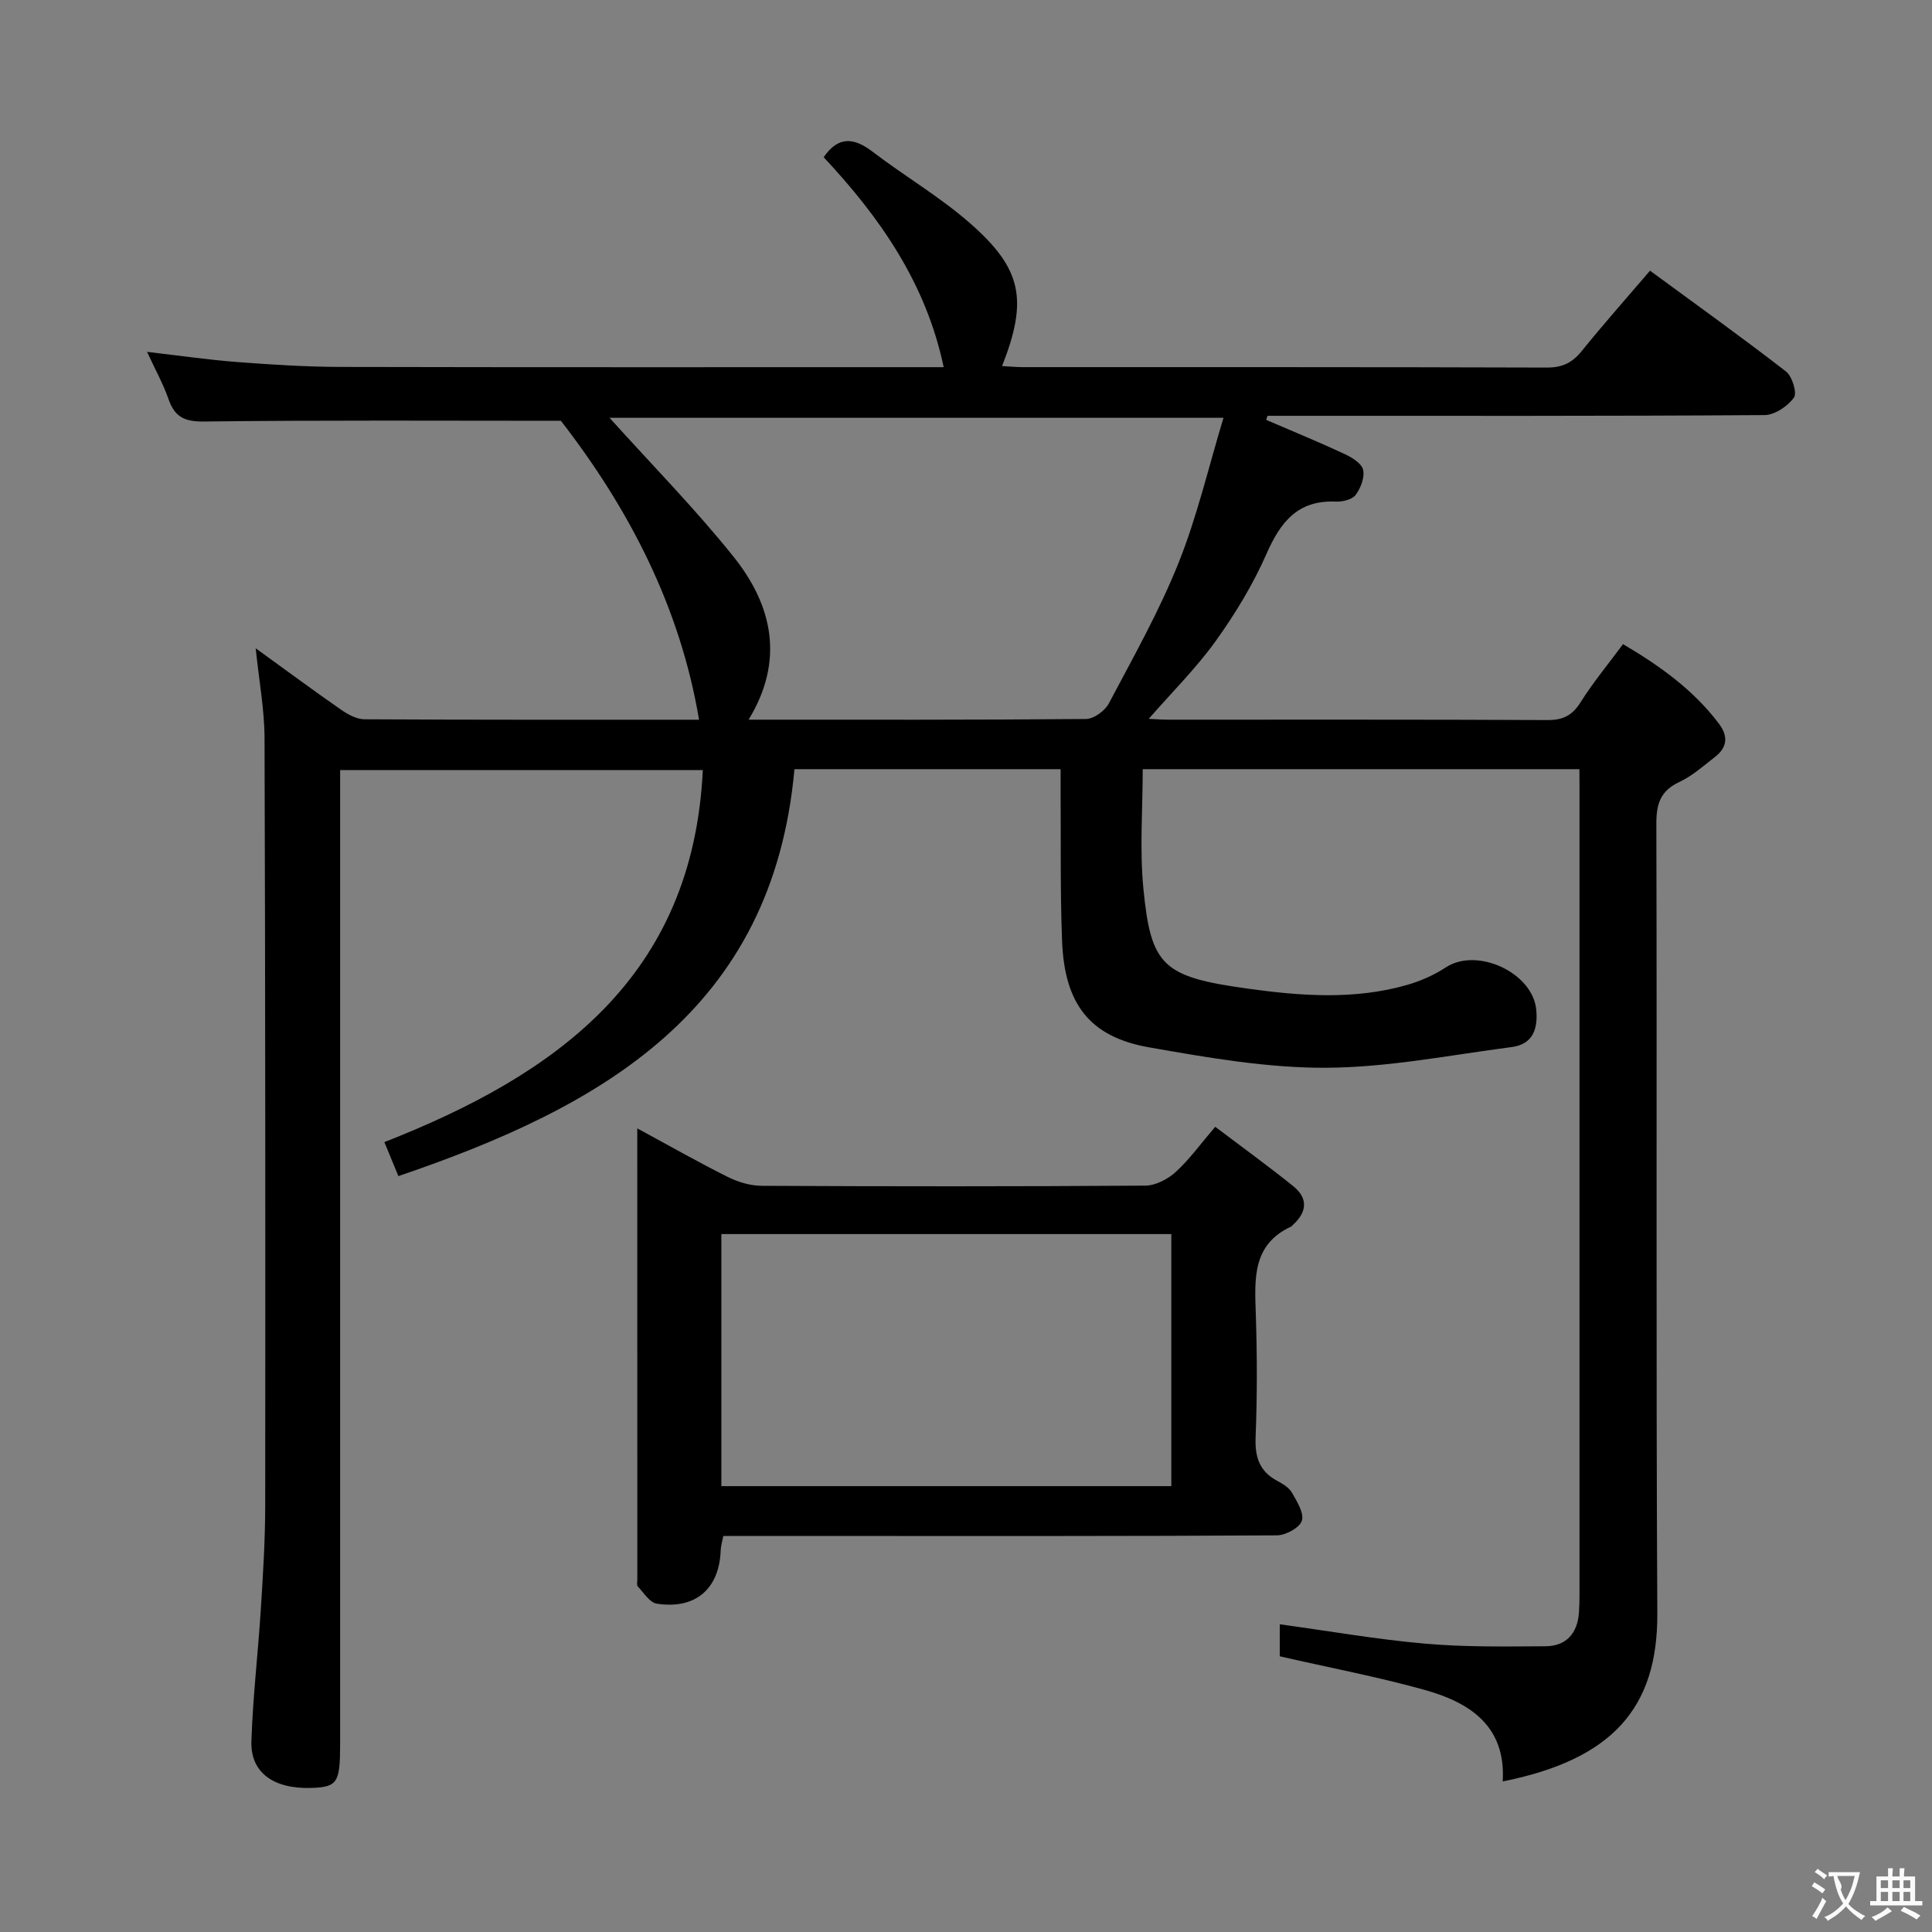 <svg enable-background="new 0 0 400 400" viewBox="0 0 400 400" xmlns="http://www.w3.org/2000/svg"><rect x="0" y="0" width="400" height="400" fill="#808080" stroke="none"/><path d="m327 159.25c-30.25 0-60.02 0-90.41 0 0 8.26-.66 16.58.14 24.75 1.56 16.04 4.05 18.24 21.49 20.67 11.06 1.54 22.21 2.39 33.17-.77 2.79-.81 5.57-2.05 8-3.64 6.44-4.19 17.92 1.11 18.67 8.76.39 4-.7 7.19-5.06 7.76-12.82 1.67-25.66 4.23-38.5 4.29-12.19.05-24.47-2.1-36.55-4.22-12.32-2.16-17.55-8.94-18.06-22.03-.39-9.98-.23-19.99-.3-29.98-.01-1.79 0-3.59 0-5.59-18.66 0-36.74 0-55.11 0-4.51 50.05-39.89 69.93-82 84.25-.98-2.38-1.88-4.56-2.9-7.04 35.72-14.01 63.88-34.21 65.93-77.03-24.69 0-49.56 0-75.09 0v6.24 195.48c0 7.96-.58 8.84-5.95 9.02-7.79.26-12.63-3.15-12.42-9.64.29-9.12 1.37-18.22 1.95-27.33.45-7.14.9-14.29.91-21.43.04-52.99.03-105.99-.14-158.98-.02-5.85-1.12-11.69-1.83-18.57 6.4 4.63 11.96 8.75 17.65 12.7 1.42.99 3.23 1.99 4.87 2 23.16.13 46.31.09 69.27.09-3.94-23.44-14.55-43.74-28.6-61.89-24.31 0-49.1-.15-73.89.15-4.07.05-6.08-.96-7.36-4.66-1.07-3.09-2.69-5.98-4.43-9.76 6.75.78 12.71 1.65 18.71 2.11 7.13.54 14.28.99 21.42 1.01 40.5.09 80.99.05 121.49.05h3.31c-3.67-17.46-13.28-31.11-24.85-43.47 3.08-4.46 6.3-4.06 10.14-1.13 6.6 5.04 13.86 9.29 20.09 14.73 10.89 9.52 12.08 15.94 6.71 29.64 1.51.08 2.9.22 4.29.22 36.16.01 72.33-.03 108.49.09 3.17.01 5.23-.96 7.18-3.36 4.49-5.56 9.24-10.91 14.19-16.7 9.52 6.99 18.97 13.76 28.15 20.87 1.29 1 2.34 4.46 1.64 5.42-1.3 1.78-3.97 3.59-6.08 3.61-32.5.22-64.99.15-97.49.15-1.81 0-3.61 0-5.42 0-.09.28-.18.56-.27.84 5.36 2.31 10.76 4.52 16.05 6.98 1.57.73 3.64 1.93 4 3.3.4 1.56-.47 3.84-1.52 5.25-.73.98-2.73 1.45-4.13 1.39-7.86-.34-11.44 4.22-14.34 10.83-2.79 6.34-6.47 12.41-10.52 18.05-4.02 5.6-8.99 10.52-13.86 16.1 1.56.07 2.81.17 4.07.17 26.16.01 52.33-.05 78.49.08 3.22.02 5.13-.95 6.85-3.68 2.54-4.05 5.63-7.77 8.79-12.04 7.63 4.5 14.57 9.46 19.87 16.49 2 2.66 1.66 4.95-.87 6.9-2.36 1.83-4.66 3.9-7.32 5.14-3.91 1.83-4.79 4.5-4.78 8.64.15 54.49-.09 108.99.2 163.48.11 19.66-9.35 30.28-32.01 34.82.7-11.5-6.84-16.36-16.22-18.97-9.7-2.7-19.62-4.58-29.94-6.94 0-1.64 0-4.03 0-6.63 10.14 1.39 20.07 3.13 30.08 4.01 8.27.73 16.63.59 24.95.54 4.32-.03 6.62-2.71 6.92-7.01.09-1.33.11-2.66.11-4 .01-55.49 0-110.99 0-166.48-.02-1.3-.02-2.59-.02-4.1zm-73.69-72.75c-43.38 0-85.34 0-127.11 0 8.68 9.65 17.69 18.79 25.67 28.76 8.09 10.11 10.59 21.5 3.12 33.74 23.53 0 46.68.07 69.84-.14 1.64-.01 3.95-1.71 4.76-3.25 5.04-9.54 10.38-19 14.38-28.98 3.85-9.59 6.21-19.78 9.34-30.13z" fill="#010000"/><path d="m131.94 233.62c6.77 3.66 12.65 7.02 18.71 10.04 2.14 1.07 4.69 1.84 7.05 1.85 26.48.13 52.95.15 79.43-.04 2.13-.02 4.65-1.33 6.28-2.82 2.8-2.54 5.05-5.69 8.19-9.36 5.46 4.13 10.91 8.08 16.15 12.29 3.1 2.49 2.88 5.35-.05 8-.12.11-.21.28-.35.35-8.12 3.74-7.59 10.86-7.35 18.1.28 8.48.3 16.99-.04 25.47-.16 4.08.72 7.05 4.4 9.05 1.15.63 2.48 1.39 3.1 2.46 1.05 1.83 2.58 4.25 2.07 5.85-.46 1.45-3.35 3.01-5.17 3.02-30.14.18-60.28.13-90.42.13-7.98 0-15.97 0-24.19 0-.21 1.12-.51 2.04-.54 2.97-.27 7.96-5.22 12.29-13.24 11.04-1.47-.23-2.69-2.27-3.92-3.56-.26-.27-.1-.97-.1-1.46-.01-30.82-.01-61.62-.01-93.38zm17.41 74.07h93.16c0-17.67 0-35.04 0-52.19-31.3 0-62.17 0-93.16 0z" fill="#010000"/><g fill="#fbfafa"><path d="m377.9 391.2c-.2.3-.4.5-.6.8-.7-.6-1.4-1-2.2-1.5.2-.3.4-.5.5-.8.6.4 1.4.8 2.3 1.5zm-1.8 6.1c-.2-.2-.5-.4-.9-.6.4-.6.8-1.2 1.2-1.9s.7-1.3.9-1.9c.3.3.5.5.8.7-.7 1.3-1.4 2.6-2 3.7zm2.2-9c-.3.3-.5.5-.6.8-.6-.6-1.3-1.1-2-1.5.3-.3.5-.5.6-.7.6.5 1.3.9 2 1.4zm.3.2v-.9h2 4.5c-.3 1.3-.6 2.5-1 3.6s-.9 2.1-1.4 3c.4.5 1 1 1.6 1.4s1.2.8 1.9 1.1c-.3.2-.5.4-.8.8-.4-.3-1-.7-1.6-1.2s-1.2-1.1-1.6-1.6c-.5.6-1.1 1.1-1.7 1.6s-1.4.9-2.1 1.4c-.1-.3-.3-.5-.7-.8.6-.2 1.2-.5 1.9-1s1.4-1.1 2-1.8c-.5-.8-.9-1.6-1.2-2.5s-.6-2-.8-3.2c-.4.1-.7.1-1 .1zm2.5 2.7c.3 1 .7 1.7 1 2.2.3-.5.6-1.1 1-2s.6-1.9.9-3h-3.2-.4c.1.9 1.3 1.8.7 2.8z"/><path d="m396.5 388.5v1.5 3.6h1.5v.9c-.4 0-1 0-1.7 0h-7.9c-.5 0-.9 0-1.2 0v-.9h1.3v-3.5c0-.7 0-1.2 0-1.6h2.4c0-.8 0-1.4 0-1.7h1c0 .3-.1.8-.1 1.7h1.5c0-.8 0-1.4 0-1.7h1c0 .3-.1.9-.1 1.7zm-8.2 9.2c-.2-.3-.5-.5-.8-.8.8-.3 1.4-.6 1.9-.9s1-.7 1.4-1.1c.3.3.6.5.9.8-1.6 1-2.8 1.6-3.4 2zm2.6-6.8v-1.6h-1.5v1.6zm0 2.7v-1.9h-1.5v1.9zm2.4-2.7v-1.6h-1.5v1.6zm0 2.7v-1.9h-1.5v1.9zm.2 2 .7-.8c.4.2.9.5 1.6.8s1.3.7 1.8 1c-.3.3-.5.5-.8.8-.4-.3-1.5-1-3.3-1.8zm2-4.7v-1.6h-1.4v1.6zm0 2.7v-1.9h-1.4v1.9z"/></g></svg>